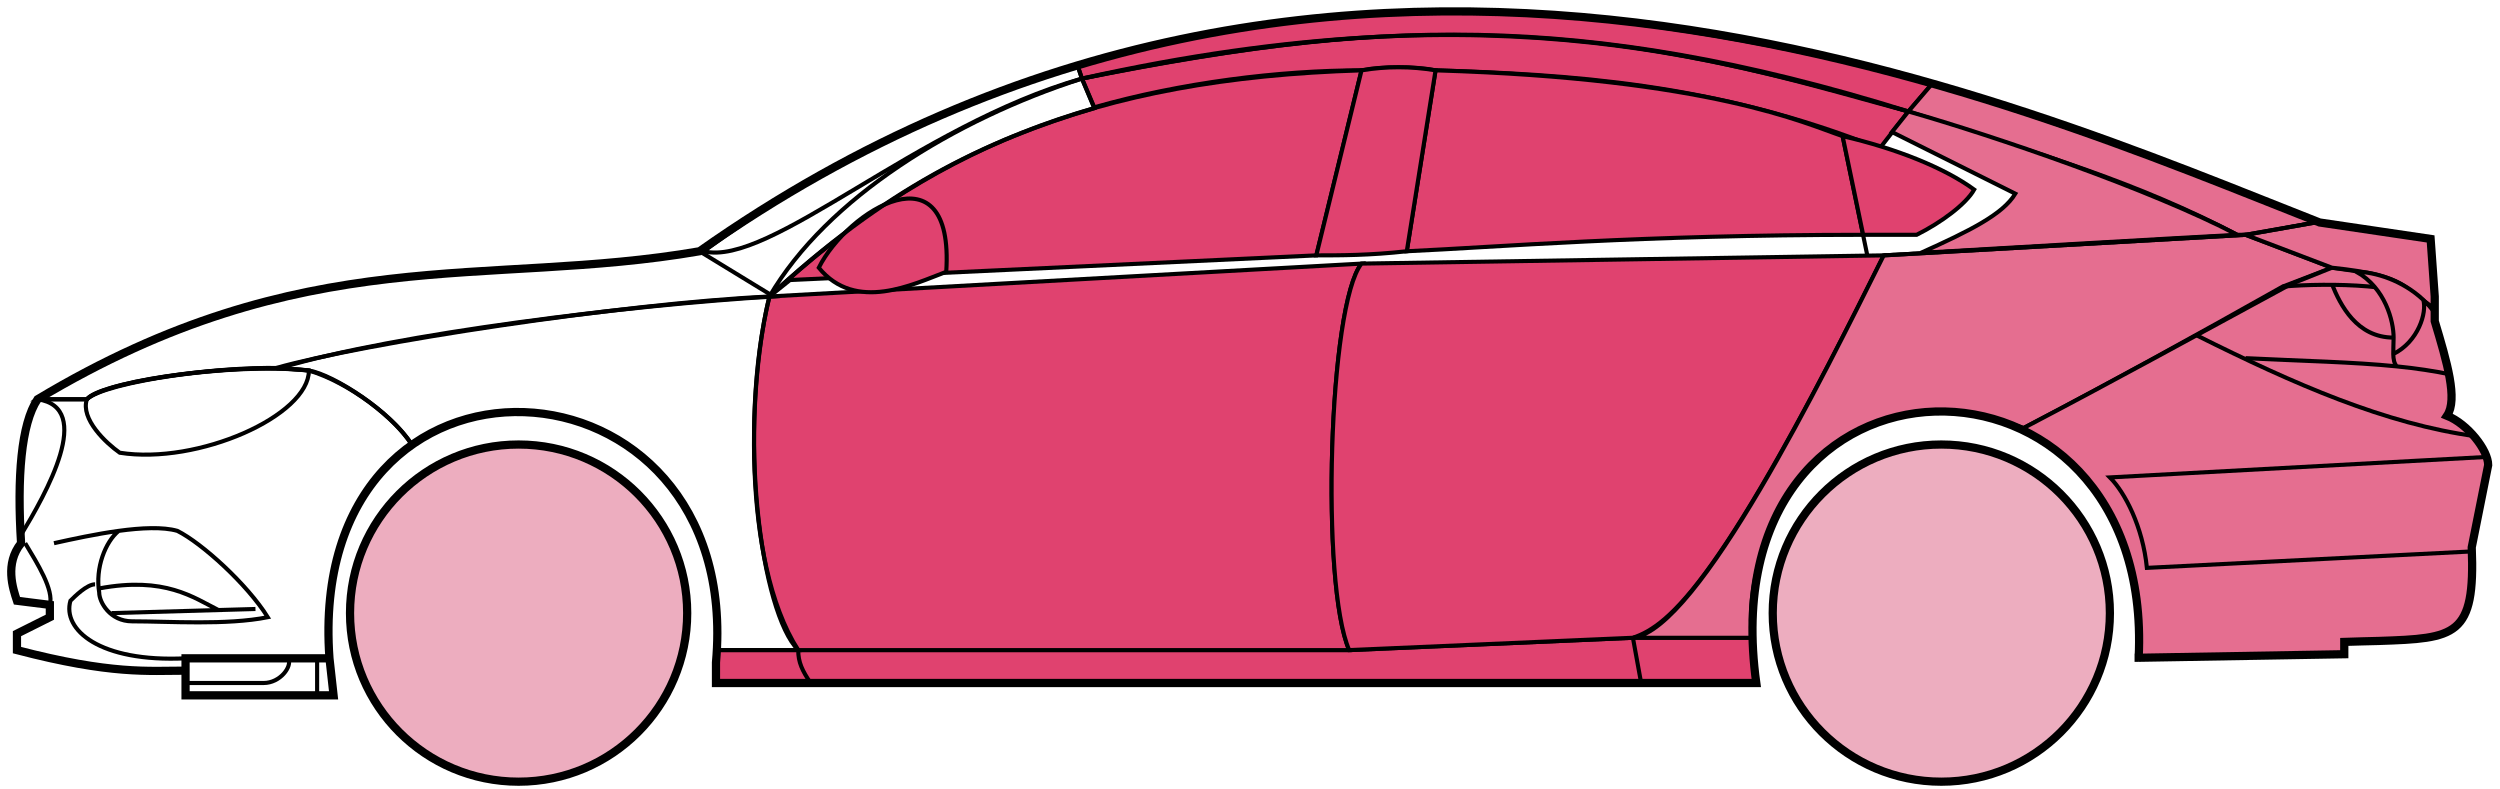 <svg width="304" height="96" viewBox="0 0 304 96" fill="none" xmlns="http://www.w3.org/2000/svg">
<circle cx="63.063" cy="74.553" r="20.5" fill="#EDADBF" stroke="black"/>
<circle cx="236.063" cy="74.553" r="20.5" fill="#EDADBF" stroke="black"/>
<path d="M133.062 13.053L131.562 9.553C171.562 1.553 193.062 2.053 232.062 13.553L228.562 18.053C208.562 10.053 190.562 9.053 174.562 8.553C172.062 8.053 168.062 8.053 165.562 8.553C155.562 8.553 143.562 10.053 133.062 13.053Z" fill="#E0426F" stroke="black" stroke-width="0.5"/>
<path d="M131.562 9.553L131.062 8.053C167.062 -2.947 199.562 1.053 235.062 10.053L232.062 13.553C192.062 1.053 166.062 2.553 131.562 9.553Z" fill="#E0426F" stroke="black" stroke-width="0.5"/>
<path d="M131.562 9.553C183.062 -1.947 211.562 8.053 232.062 13.553" stroke="black" stroke-width="0.5"/>
<path d="M171.063 30.553L174.563 8.553C208.063 9.553 219.563 15.053 224.063 16.553L226.546 28.553C199.556 28.554 182.061 30.053 171.063 30.553Z" fill="#E0426F"/>
<path d="M227.063 31.053L224.063 16.553C219.563 15.053 208.063 9.553 174.563 8.553L171.063 30.553C182.063 30.053 199.563 28.553 226.563 28.553" stroke="black" stroke-width="0.5"/>
<path d="M165.563 8.553C132.563 9.553 112.563 18.553 93.564 36.053L96.064 34.053L160.063 31.053L165.563 8.553Z" fill="#E0426F" stroke="black" stroke-width="0.5"/>
<path d="M240.062 23.053C236.395 20.386 230.562 18.053 224.062 16.553L226.562 28.553H233.062C236.062 27.053 239.062 24.822 240.062 23.053Z" fill="#E0426F" stroke="black" stroke-width="0.5"/>
<path d="M97.064 79.053H164.063L198.563 77.553H213.063L213.563 83.053H199.563H98.564H87.064V79.053H97.064Z" fill="#E0426F"/>
<path d="M97.064 79.053H164.063L198.563 77.553M97.064 79.053C97.064 80.553 97.564 81.553 98.564 83.053M97.064 79.053H87.064V83.053H98.564M198.563 77.553L199.563 83.053M198.563 77.553H213.063L213.563 83.053H199.563M199.563 83.053H98.564" stroke="black" stroke-width="0.5"/>
<path d="M97.063 79.053C92.564 74.553 89.564 52.553 93.563 36.053L165.563 32.053C161.563 37.053 160.563 71.053 164.063 79.053H97.063Z" fill="#E0426F" stroke="black" stroke-width="0.5"/>
<path d="M229.063 31.053L165.563 32.053C161.564 37.053 160.564 71.053 164.063 79.053L198.563 77.553C203.063 76.053 209.563 70.553 229.063 31.053Z" fill="#E0426F" stroke="black" stroke-width="0.5"/>
<path d="M171.063 30.553C166.563 31.053 163.063 31.053 160.063 31.053L165.563 8.553C168.563 8.053 171.563 8.053 174.563 8.553L171.063 30.553Z" fill="#E0426F" stroke="black" stroke-width="0.5"/>
<path d="M99.564 32.553C104.063 38.053 111.063 34.553 115.063 33.053C116.063 17.553 103.063 25.553 99.564 32.553Z" fill="#E0426F" stroke="black" stroke-width="0.5"/>
<path d="M235.062 10.053L232.062 13.553C249.062 19.053 259.562 22.053 272.062 28.553H273.562L281.562 27.053C266.562 20.553 259.062 18.053 235.062 10.053Z" fill="#E56E90" stroke="black" stroke-width="0.5"/>
<path d="M272.062 28.553C261.562 23.053 242.562 16.553 232.062 13.553L230.062 16.053L245.062 23.553C243.562 26.053 239.562 28.053 233.562 30.753C245.562 30.053 262.562 29.053 272.062 28.553Z" fill="#E56E90" stroke="black" stroke-width="0.5"/>
<path d="M277.563 34.853L283.562 32.553L273.062 28.553L229.062 31.053C221.562 46.053 206.562 76.553 198.562 77.553H213.062C211.562 66.553 221.062 43.053 246.063 52.053C256.563 46.553 266.563 41.053 277.563 34.853Z" fill="#E56E90" stroke="black" stroke-width="0.5"/>
<path d="M278.562 34.553C266.562 41.053 256.562 46.553 246.062 52.053C250.562 55.053 261.062 61.053 260.062 80.053L285.062 79.553V78.053C293.562 77.053 302.062 80.553 300.562 66.553L302.562 56.553C302.562 55.053 300.062 51.053 297.562 50.553C299.062 48.053 296.062 39.053 296.062 39.053V37.553L292.062 34.553L287.062 33.053L283.562 32.553L278.562 34.553Z" fill="#E56E90" stroke="black" stroke-width="0.5"/>
<path d="M281.562 27.053L273.062 28.553L283.562 32.553C293.062 33.553 292.06 35.053 296.056 37.473L295.562 29.053L281.562 27.053Z" fill="#E56E90"/>
<path d="M296.062 37.553L296.056 37.473M296.056 37.473L295.562 29.053L281.562 27.053L273.062 28.553L283.562 32.553C293.062 33.553 292.06 35.053 296.056 37.473Z" stroke="black" stroke-width="0.5"/>
<path d="M294.563 37.053C294.063 34.553 283.063 34.353 277.563 34.853" stroke="black" stroke-width="0.5"/>
<path d="M300.563 67.053L261.063 69.053C260.563 64.053 258.397 59.886 256.563 58.053L302.563 55.553M301.063 53.053C290.063 51.553 279.063 46.753 267.063 40.753M229.063 31.053L273.063 28.553L281.563 27.053" stroke="black" stroke-width="0.5"/>
<path d="M291.063 41.053C291.063 39.053 290.063 35.053 286.563 33.053C288.784 33.053 292.161 34.093 294.672 36.463C295.136 37.993 294.063 41.553 291.022 43.053C291.008 42.463 291.063 41.777 291.063 41.053Z" fill="#E56E90"/>
<path d="M273.063 43.553C280.059 43.903 286.076 44.008 291.457 44.553M298.063 45.553C295.96 45.102 293.767 44.787 291.457 44.553M296.063 38.053C295.646 37.468 295.176 36.939 294.672 36.463M291.457 44.553C291.13 44.208 291.036 43.685 291.022 43.053M291.022 43.053C291.008 42.463 291.063 41.777 291.063 41.053C291.063 39.053 290.063 35.053 286.563 33.053C288.784 33.053 292.161 34.093 294.672 36.463M291.022 43.053C294.063 41.553 295.136 37.993 294.672 36.463" stroke="black" stroke-width="0.5"/>
<path d="M291.063 41.053C286.563 41.053 284.563 37.053 283.563 34.553" stroke="black" stroke-width="0.5"/>
<path d="M133.062 13.153C119.562 17.153 107.562 23.053 93.561 36.053C100.562 24.053 116.062 14.553 131.562 9.553L133.062 13.153Z" stroke="black" stroke-width="0.5"/>
<path d="M131.562 9.553C111.562 15.227 93.561 32.553 85.561 30.553C98.561 21.053 114.562 12.553 131.062 8.053L131.562 9.553Z" stroke="black" stroke-width="0.5"/>
<path d="M10.562 48.553H4.562C2.062 52.553 2.062 62.553 2.562 66.053C1.062 67.053 1.062 71.553 2.062 73.053L6.062 73.553V75.053L2.062 77.053V79.053C6.062 80.053 14.562 82.053 22.562 81.553V80.053H40.062C39.395 71.553 41.062 61.053 50.062 54.053C47.562 50.053 40.562 45.553 37.562 45.053C27.562 44.053 12.562 46.553 10.562 48.553Z" stroke="black" stroke-width="0.5"/>
<path d="M93.564 36.053C75.73 36.886 44.063 41.753 33.563 44.753L37.563 45.053C42.563 46.553 48.063 50.886 50.063 54.053C63.062 44.553 88.562 51.553 87.062 79.053H97.062C90.062 68.053 91.062 46.053 93.564 36.053Z" stroke="black" stroke-width="0.5"/>
<path d="M10.562 48.553H4.562C37.062 29.053 59.062 35.053 85.061 30.553L94.062 36.053C77.062 37.053 48.062 40.553 34.062 44.753C26.061 44.553 12.062 46.553 10.562 48.553Z" stroke="black" stroke-width="0.5"/>
<path d="M37.563 45.053C30.063 44.053 13.063 46.053 10.563 48.553C9.763 50.953 12.896 53.886 14.563 55.053C24.063 56.553 37.563 50.553 37.563 45.053Z" stroke="black" stroke-width="0.5"/>
<path d="M4.562 48.553C11.562 49.553 5.562 60.053 2.562 65.053C2.062 58.053 2.562 52.553 4.562 48.553Z" stroke="black" stroke-width="0.5"/>
<path d="M22.561 84.553V80.053H40.062L40.562 84.553H22.561Z" stroke="black" stroke-width="0.5"/>
<path d="M3.063 66.053C4.563 68.553 6.563 71.719 6.063 73.553M22.564 80.053C12.063 80.553 7.563 76.553 8.563 73.053C9.063 72.553 10.563 71.053 11.563 71.053" stroke="black" stroke-width="0.5"/>
<path d="M6.563 66.053C8.813 65.553 11.688 64.928 14.438 64.553M14.438 64.553C17.188 64.178 19.813 64.053 21.564 64.553C24.564 66.053 30.064 71.053 32.563 75.053C27.564 76.053 20.564 75.553 16.064 75.553C13.371 75.553 12.063 73.219 12.063 72.053C11.563 69.053 12.813 65.886 14.438 64.553Z" stroke="black" stroke-width="0.5"/>
<path d="M12.063 71.553C20.064 70.053 23.564 72.681 26.564 74.181M13.563 74.553L31.064 74.053" stroke="black" stroke-width="0.5"/>
<path d="M22.561 83.053H32.062C34.062 83.053 35.562 81.053 35.062 80.053M38.562 80.053V84.553" stroke="black" stroke-width="0.5"/>
<path d="M22.563 81.553C18.063 81.553 13.563 82.053 2.063 79.053V77.053L6.063 75.053V73.553L2.063 73.053C1.562 71.553 0.563 68.553 2.563 66.053C2.063 58.053 2.563 51.553 4.563 48.553C37.063 29.053 59.063 35.053 85.063 30.553C163.063 -24.447 245.063 12.553 282.063 27.053L295.563 29.053L296.063 36.053V39.053C297.562 44.053 298.897 48.553 297.563 50.553C300.063 51.553 302.563 54.72 302.563 56.553L300.563 66.553C301.015 77.401 298.607 77.625 289.276 77.938C288.285 77.971 286.216 78.005 285.063 78.053V79.553L260.063 79.984M22.563 81.553V84.553H40.562L40.063 80.053M22.563 81.553V80.053H40.063M40.063 80.053C37.063 38.553 90.563 41.553 87.063 80.553V83.053H213.563C207.563 39.553 262.063 39.553 260.063 79.984M259.562 79.984H260.063" stroke="black"/>
</svg>
